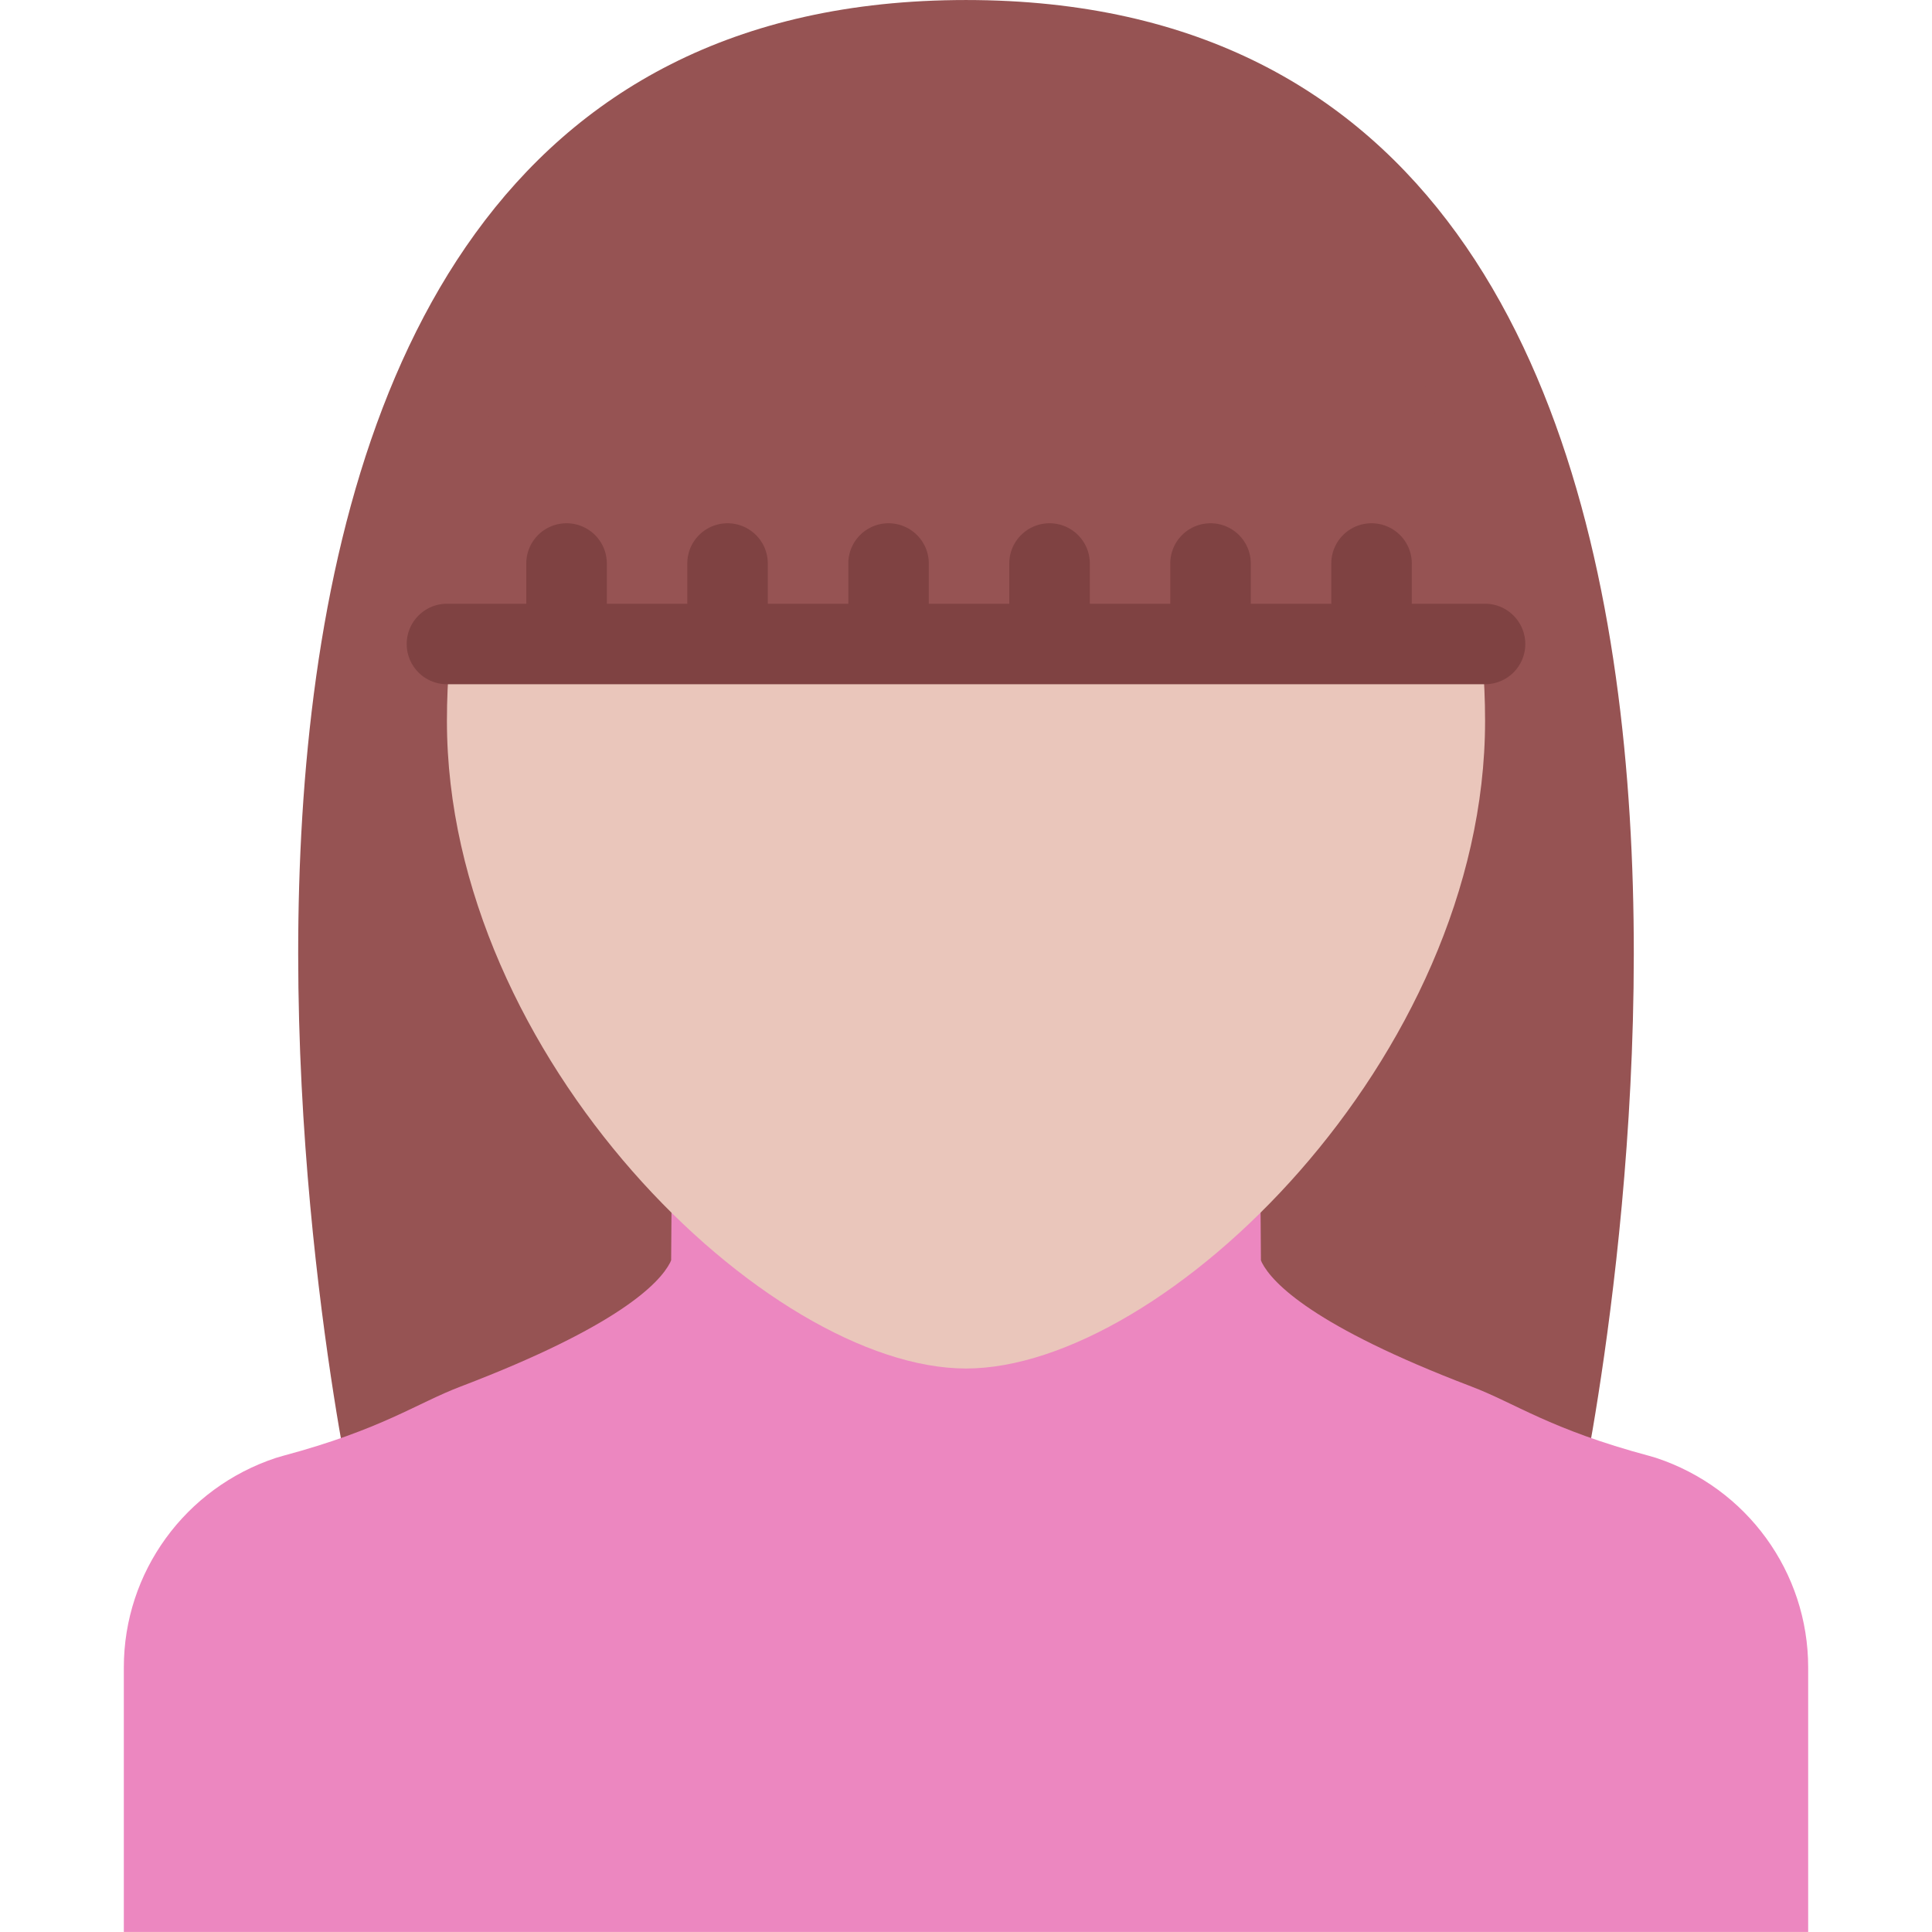 <?xml version="1.0" standalone="no"?><!DOCTYPE svg PUBLIC "-//W3C//DTD SVG 1.1//EN" "http://www.w3.org/Graphics/SVG/1.1/DTD/svg11.dtd"><svg class="icon" width="128px" height="128.00px" viewBox="0 0 1024 1024" version="1.1" xmlns="http://www.w3.org/2000/svg"><path d="M837.872 791.308H186.13S16.29 0.008 512 0.008c495.71 0 325.872 791.3 325.872 791.3z" fill="#965353" /><path d="M877.776 772.714l-3.624-1.062c-52.936-14.188-70.842-27.876-94.404-36.812-83.624-31.876-105.376-54.812-110.936-65.656-0.188-0.406-0.344-0.812-0.5-1.218l-0.718-97.09L512 568.624l-155.59 2.25-0.688 97.09c-0.156 0.406-0.344 0.812-0.532 1.218-5.562 10.844-27.312 33.782-110.904 65.656-23.562 8.938-41.468 22.624-94.406 36.812l-3.624 1.062c-48.188 15.938-80.624 60.624-80.624 111.056v140.218h892.736v-140.218c0-50.43-32.408-95.116-80.592-111.054z" fill="#EC87C0" /><path d="M787.122 382.096c0 178.746-170.436 343.244-275.122 343.244s-275.12-164.498-275.12-343.244c0-178.748 123.186-296.684 275.12-296.684 151.936 0 275.122 117.936 275.122 296.684z" fill="#EAC6BB" /><path d="M743.934 170.662l-149.058-92.438-200.874-3.56-123.56 111.122-50.688 155.56h581.868z" fill="#965353" /><path d="M787.122 320.002h-38.844V298.66c0-11.782-9.56-21.312-21.344-21.312a21.298 21.298 0 0 0-21.312 21.312v21.342h-42.686V298.66c0-11.782-9.56-21.312-21.31-21.312-11.812 0-21.346 9.53-21.346 21.312v21.342h-42.654V298.66c0-11.782-9.56-21.312-21.344-21.312-11.782 0-21.344 9.53-21.344 21.312v21.342h-42.656V298.66c0-11.782-9.562-21.312-21.344-21.312a21.298 21.298 0 0 0-21.312 21.312v21.342H406.94V298.66c0-11.782-9.562-21.312-21.312-21.312-11.812 0-21.342 9.53-21.342 21.312v21.342h-42.656V298.66c0-11.782-9.562-21.312-21.344-21.312s-21.344 9.53-21.344 21.312v21.342h-42.03c-11.782 0-21.344 9.562-21.344 21.344 0 11.782 9.562 21.312 21.344 21.312H787.12c11.75 0 21.312-9.532 21.312-21.312 0.002-11.78-9.56-21.344-21.31-21.344z" fill="#7F4242" /></svg>